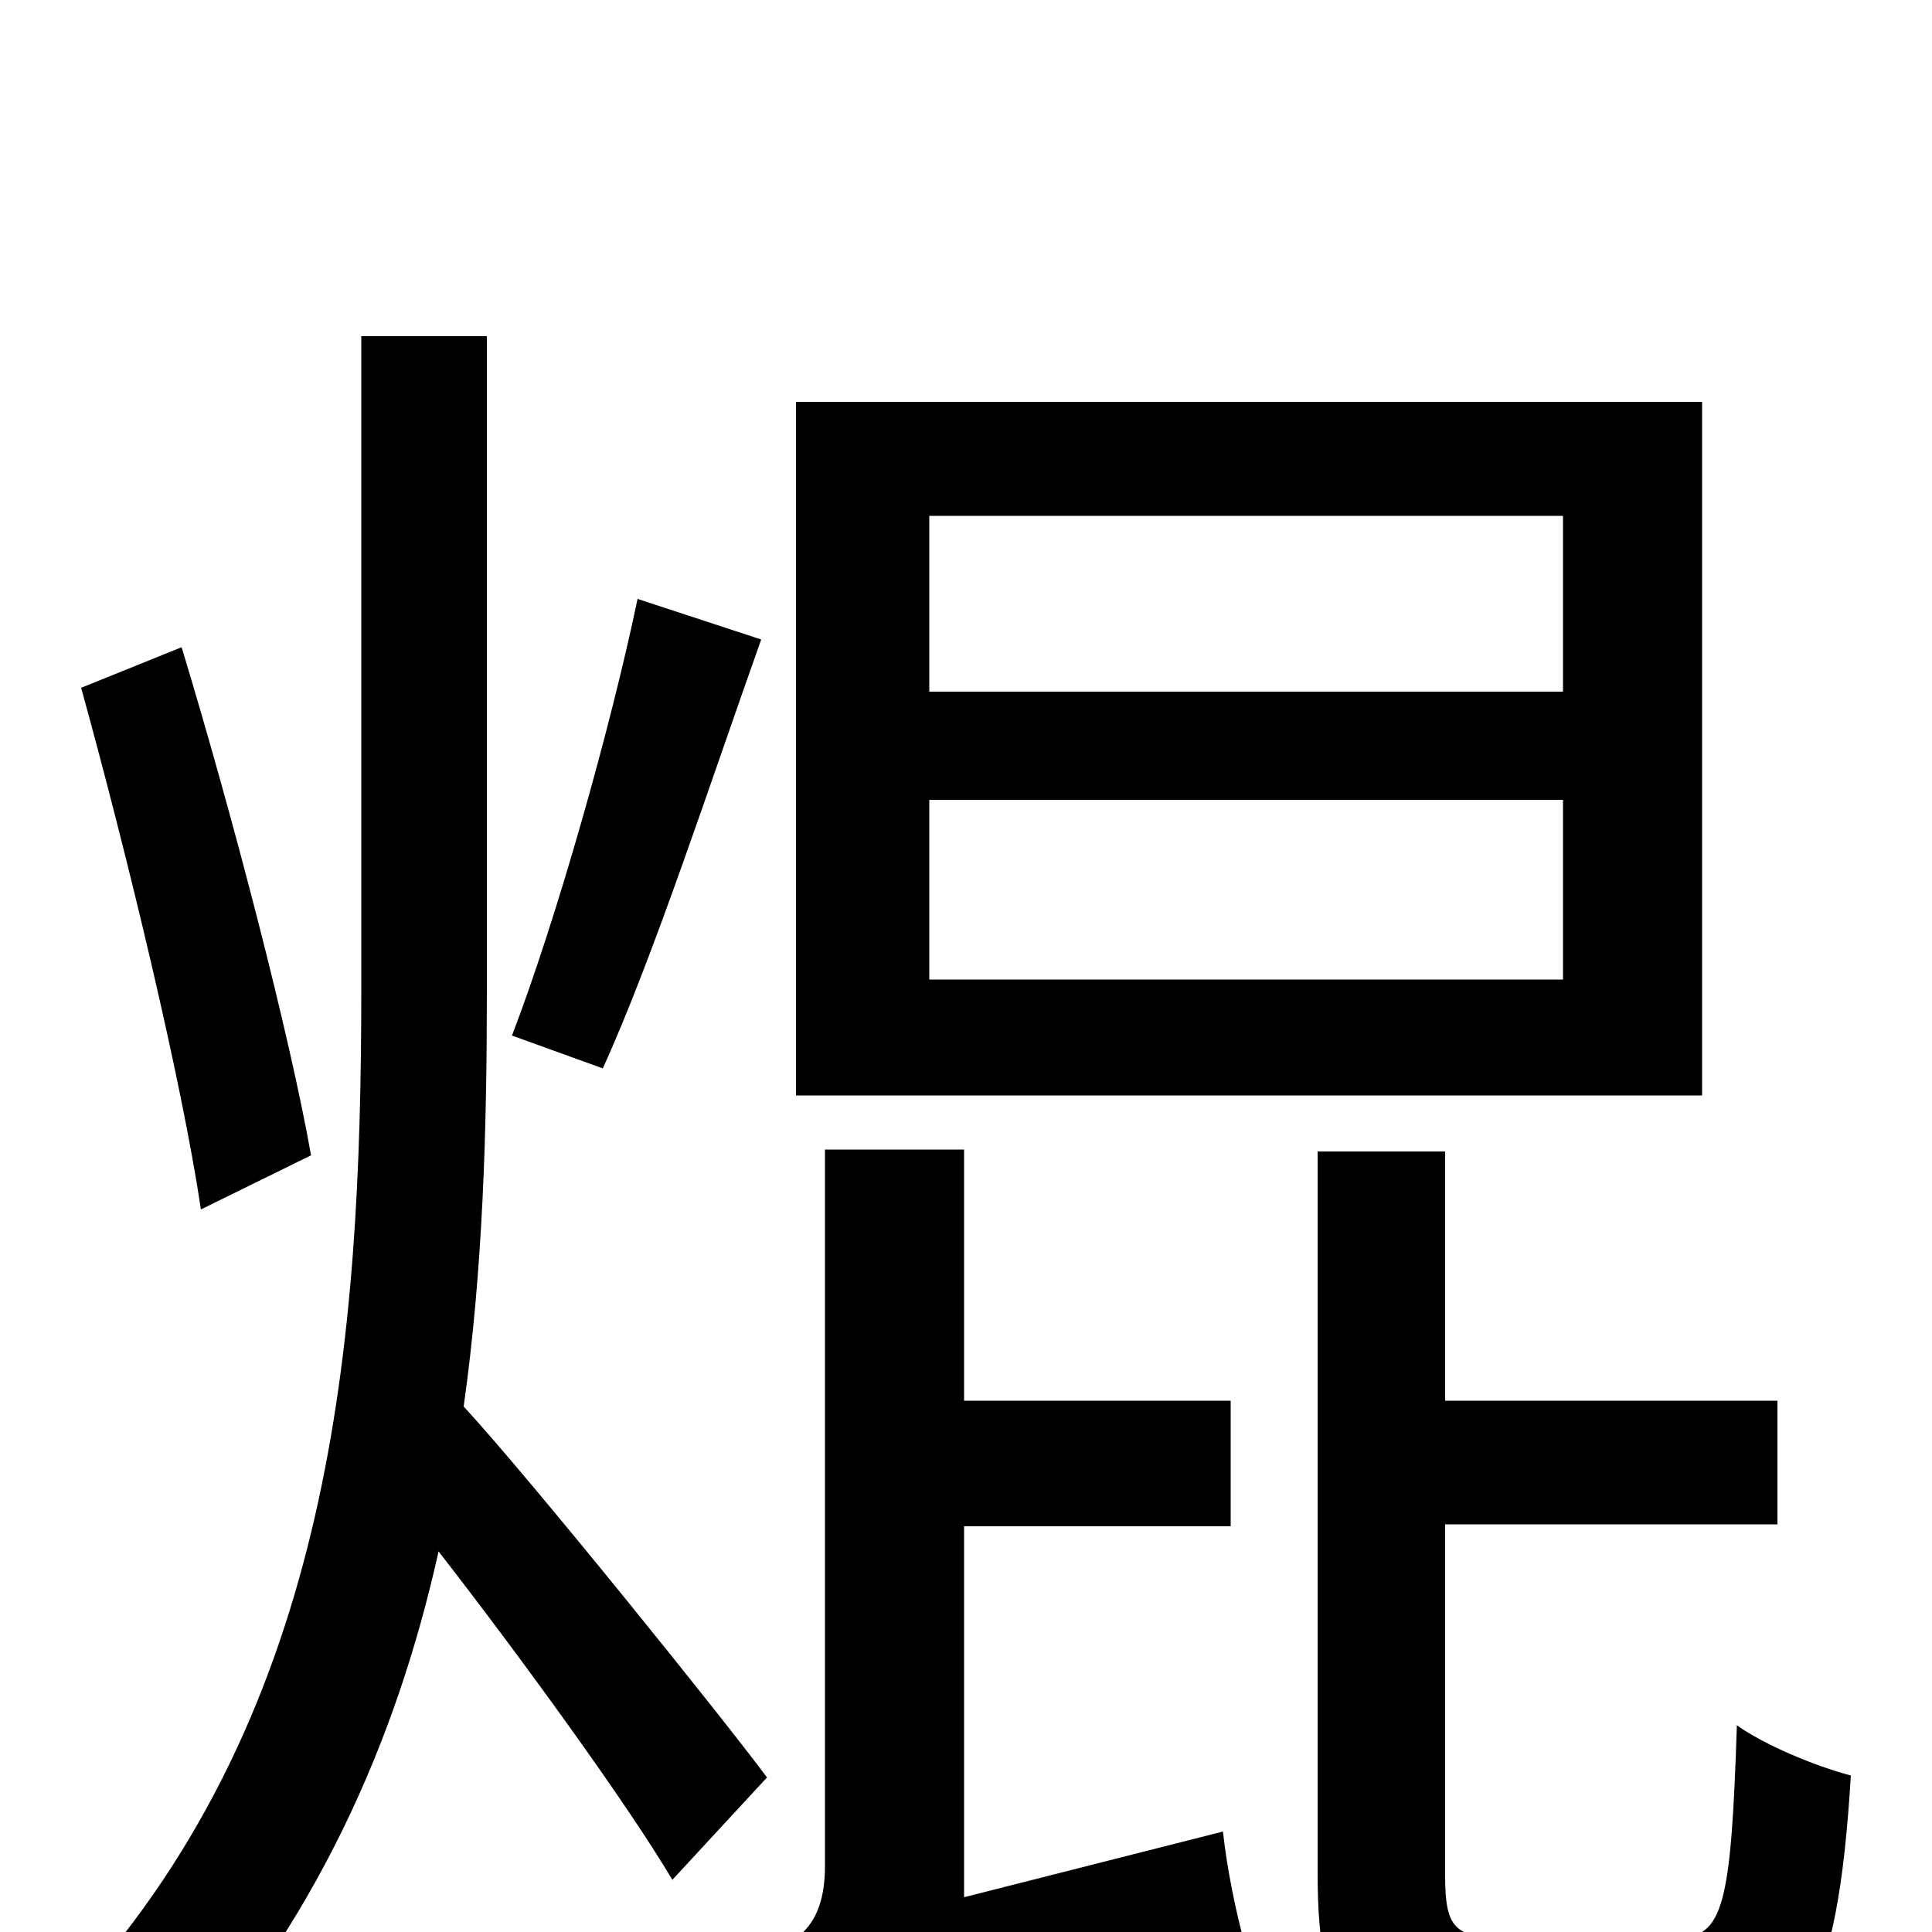<svg xmlns="http://www.w3.org/2000/svg" viewBox="0 -1000 1000 1000">
	<path fill="#000000" d="M809 -642H481V-733H809ZM809 -493H481V-586H809ZM881 -792H412V-433H881ZM330 -690C316 -623 288 -524 265 -464L312 -447C338 -504 368 -596 394 -669ZM161 -402C150 -464 121 -576 94 -665L42 -644C66 -557 94 -441 104 -374ZM397 -80C374 -111 275 -234 240 -272C250 -343 252 -415 252 -487V-826H187V-488C187 -305 172 -116 40 30C55 39 78 64 88 79C163 -4 205 -98 227 -197C269 -143 325 -66 348 -27ZM499 -18V-210H637V-275H499V-405H427V-34C427 -1 410 6 396 11C406 28 416 61 419 80C436 68 463 58 644 5C640 -9 635 -33 633 -52ZM779 3C753 3 748 -2 748 -29V-211H920V-275H748V-404H682V-30C682 43 700 64 771 64H874C932 64 951 34 958 -81C939 -86 913 -97 899 -107C896 -14 892 3 868 3Z"/>
</svg>